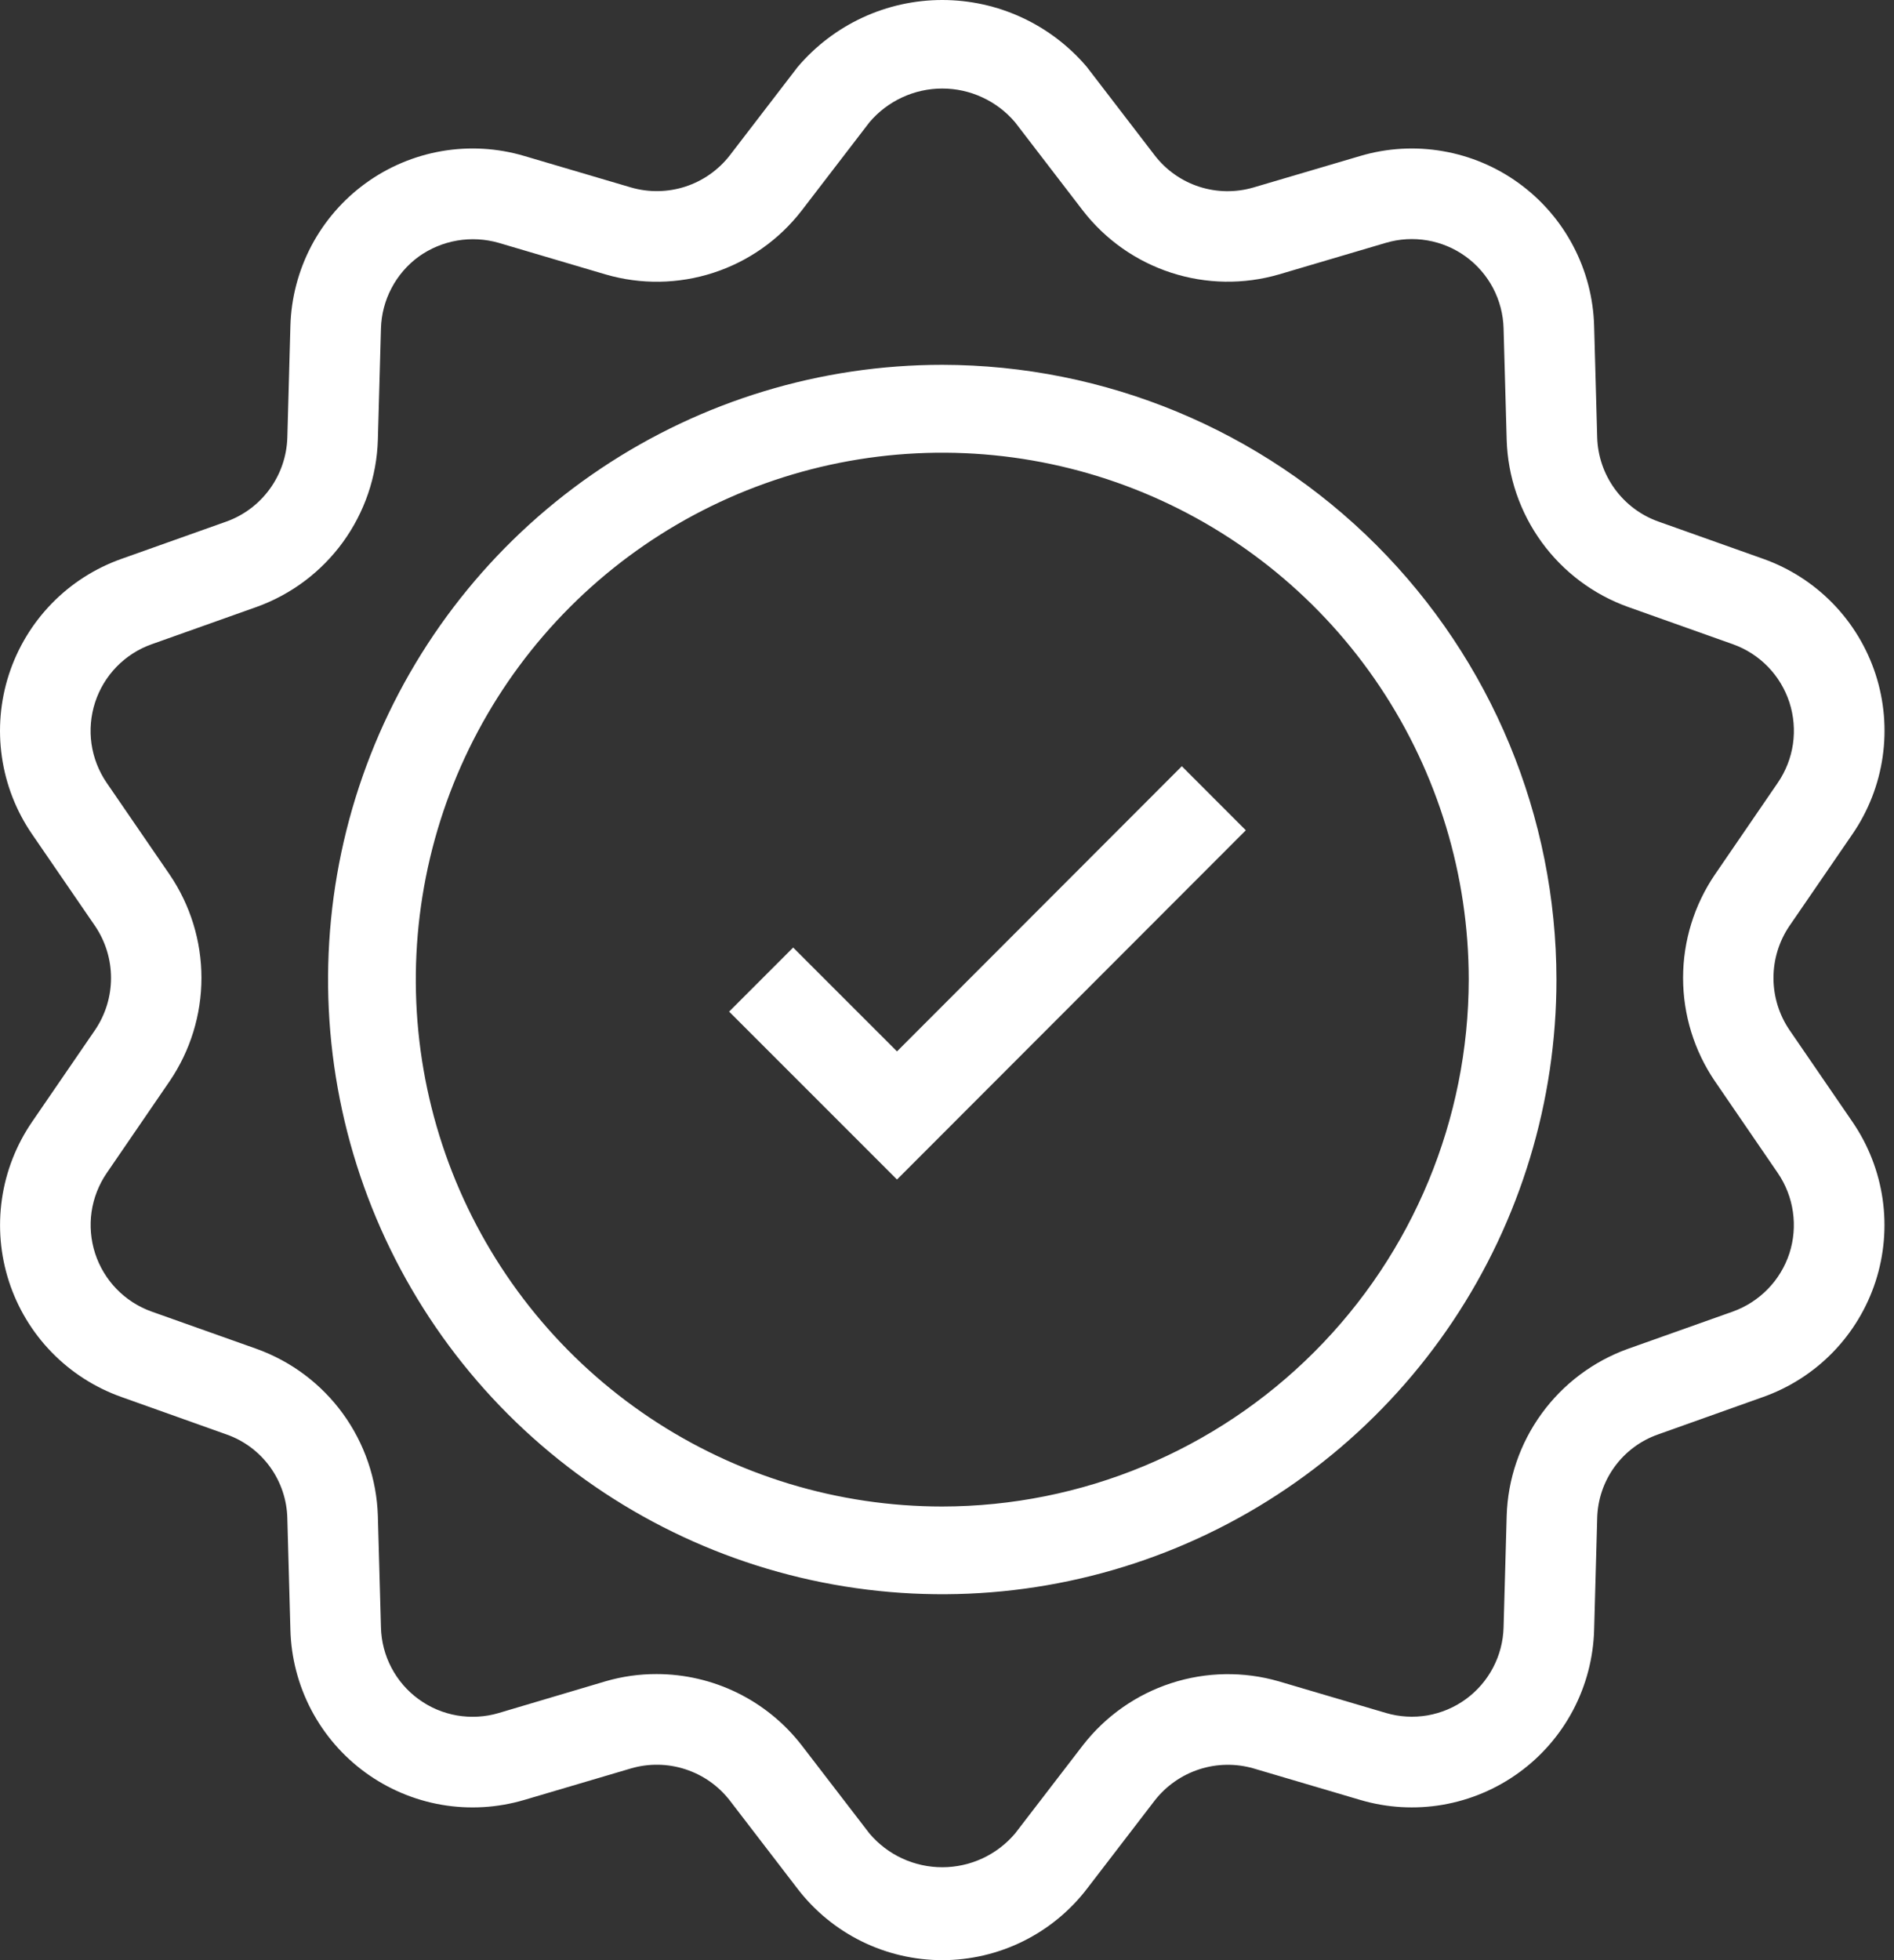 <svg width="58" height="60" viewBox="0 0 58 60" fill="none" xmlns="http://www.w3.org/2000/svg">
<rect x="0" y="0" width="58" height="60" fill="#333333" stroke="none"/>
<path d="M28.855 11.167C25.135 11.167 21.499 12.27 18.405 14.338C15.312 16.405 12.902 19.344 11.478 22.782C10.055 26.221 9.682 30.004 10.408 33.654C11.134 37.304 12.925 40.657 15.555 43.288C18.186 45.92 21.537 47.712 25.186 48.438C28.834 49.164 32.616 48.791 36.053 47.367C39.489 45.943 42.427 43.531 44.494 40.437C46.56 37.343 47.663 33.705 47.663 29.983C47.658 24.994 45.674 20.212 42.148 16.684C38.622 13.157 33.842 11.173 28.855 11.167ZM28.855 46.114C25.666 46.114 22.55 45.169 19.898 43.397C17.247 41.624 15.181 39.106 13.96 36.159C12.74 33.212 12.421 29.969 13.043 26.84C13.664 23.712 15.2 20.838 17.454 18.582C19.709 16.326 22.581 14.79 25.708 14.167C28.835 13.545 32.077 13.864 35.023 15.084C37.969 16.304 40.487 18.371 42.258 21.023C44.03 23.675 44.976 26.793 44.977 29.983C44.972 34.259 43.272 38.358 40.249 41.382C37.227 44.406 33.129 46.109 28.855 46.114ZM36.191 23.454L38.151 25.415L27.469 36.105L22.328 30.965L24.289 29.004L27.469 32.183L36.191 23.454ZM54.797 31.525C54.479 31.056 54.309 30.502 54.309 29.934C54.309 29.367 54.479 28.813 54.797 28.344L56.73 25.529C57.214 24.823 57.53 24.015 57.652 23.168C57.775 22.32 57.701 21.456 57.437 20.642C57.172 19.828 56.724 19.085 56.127 18.472C55.53 17.859 54.8 17.391 53.993 17.105L50.777 15.962C50.244 15.771 49.781 15.423 49.448 14.964C49.115 14.506 48.928 13.958 48.911 13.391L48.817 9.98C48.794 9.124 48.574 8.285 48.175 7.528C47.777 6.771 47.21 6.116 46.517 5.612C45.825 5.109 45.027 4.772 44.184 4.627C43.341 4.481 42.476 4.531 41.656 4.774L38.384 5.739C37.84 5.898 37.261 5.89 36.721 5.715C36.182 5.54 35.708 5.206 35.362 4.757L33.283 2.05C32.737 1.407 32.059 0.891 31.294 0.537C30.53 0.183 29.697 0 28.855 0C28.012 0 27.18 0.183 26.416 0.537C25.651 0.891 24.973 1.407 24.427 2.05L22.348 4.757C22 5.204 21.526 5.537 20.988 5.712C20.449 5.887 19.87 5.896 19.326 5.739L16.054 4.774C15.234 4.531 14.369 4.481 13.526 4.626C12.684 4.772 11.885 5.109 11.193 5.612C10.502 6.114 9.934 6.77 9.535 7.526C9.137 8.283 8.917 9.122 8.893 9.977L8.799 13.397C8.781 13.963 8.594 14.51 8.261 14.968C7.928 15.426 7.466 15.774 6.933 15.965L3.717 17.108C2.91 17.394 2.18 17.861 1.583 18.475C0.986 19.088 0.538 19.831 0.273 20.645C0.009 21.459 -0.065 22.323 0.058 23.171C0.18 24.018 0.496 24.826 0.98 25.531L2.913 28.347C3.23 28.816 3.4 29.369 3.4 29.936C3.4 30.502 3.23 31.056 2.913 31.525L0.98 34.343C0.497 35.049 0.181 35.856 0.059 36.703C-0.063 37.55 0.01 38.413 0.275 39.227C0.539 40.041 0.987 40.782 1.584 41.395C2.181 42.008 2.911 42.475 3.717 42.761L6.933 43.907C7.469 44.094 7.934 44.441 8.268 44.9C8.601 45.36 8.787 45.91 8.799 46.478L8.893 49.889C8.916 50.745 9.135 51.584 9.533 52.342C9.932 53.099 10.499 53.755 11.191 54.258C11.883 54.761 12.682 55.099 13.525 55.244C14.369 55.389 15.234 55.338 16.054 55.096L19.326 54.13C19.87 53.972 20.449 53.981 20.988 54.157C21.527 54.332 22 54.664 22.348 55.112L24.427 57.819C24.949 58.498 25.62 59.047 26.387 59.425C27.155 59.803 27.999 60 28.855 60C29.711 60 30.555 59.803 31.323 59.425C32.09 59.047 32.761 58.498 33.283 57.819L35.362 55.112C35.711 54.666 36.185 54.334 36.723 54.159C37.261 53.984 37.84 53.974 38.384 54.13L41.656 55.096C42.476 55.338 43.341 55.388 44.184 55.243C45.026 55.097 45.825 54.76 46.517 54.257C47.209 53.755 47.776 53.1 48.175 52.343C48.573 51.586 48.793 50.747 48.817 49.892L48.911 46.478C48.923 45.91 49.108 45.36 49.442 44.9C49.775 44.441 50.241 44.094 50.777 43.907L53.993 42.761C54.799 42.475 55.529 42.008 56.126 41.395C56.722 40.782 57.17 40.041 57.435 39.227C57.699 38.413 57.773 37.55 57.651 36.703C57.529 35.856 57.213 35.049 56.73 34.343L54.797 31.525ZM54.797 38.365C54.663 38.774 54.438 39.147 54.138 39.455C53.838 39.764 53.472 40 53.067 40.146L49.851 41.288C48.791 41.67 47.87 42.361 47.208 43.273C46.546 44.184 46.173 45.274 46.139 46.4L46.044 49.812C46.033 50.242 45.923 50.665 45.722 51.046C45.522 51.428 45.236 51.758 44.888 52.011C44.54 52.265 44.138 52.434 43.713 52.508C43.289 52.581 42.853 52.555 42.44 52.433L39.169 51.468C38.087 51.154 36.937 51.173 35.866 51.521C34.795 51.869 33.854 52.531 33.163 53.42L31.084 56.124C30.809 56.448 30.468 56.708 30.083 56.886C29.698 57.064 29.279 57.156 28.855 57.156C28.431 57.156 28.012 57.064 27.627 56.886C27.242 56.708 26.901 56.448 26.626 56.124L24.547 53.42C24.021 52.742 23.348 52.194 22.578 51.816C21.808 51.439 20.962 51.243 20.105 51.243C19.576 51.242 19.049 51.316 18.541 51.465L15.27 52.436C14.857 52.558 14.421 52.583 13.996 52.51C13.571 52.437 13.169 52.267 12.821 52.013C12.472 51.76 12.187 51.429 11.986 51.047C11.786 50.666 11.676 50.243 11.666 49.812L11.571 46.4C11.536 45.274 11.163 44.184 10.501 43.272C9.838 42.36 8.917 41.669 7.856 41.288L4.64 40.146C4.235 40.001 3.869 39.765 3.569 39.456C3.27 39.147 3.045 38.774 2.912 38.364C2.78 37.955 2.743 37.52 2.804 37.094C2.866 36.669 3.025 36.263 3.268 35.907L5.197 33.092C5.83 32.16 6.169 31.06 6.169 29.933C6.169 28.806 5.83 27.706 5.197 26.774L3.265 23.959C3.022 23.603 2.864 23.197 2.802 22.771C2.741 22.345 2.779 21.91 2.912 21.5C3.045 21.091 3.27 20.718 3.57 20.409C3.87 20.101 4.237 19.865 4.643 19.721L7.859 18.578C8.919 18.197 9.84 17.505 10.502 16.594C11.164 15.682 11.537 14.592 11.571 13.466L11.666 10.055C11.678 9.624 11.788 9.202 11.989 8.821C12.189 8.439 12.474 8.109 12.822 7.855C13.172 7.605 13.574 7.437 13.998 7.364C14.421 7.291 14.856 7.315 15.27 7.433L18.541 8.399C19.622 8.715 20.773 8.698 21.845 8.35C22.916 8.003 23.857 7.34 24.547 6.449L26.626 3.742C26.901 3.418 27.242 3.159 27.627 2.981C28.012 2.802 28.431 2.71 28.855 2.71C29.279 2.71 29.698 2.802 30.083 2.981C30.468 3.159 30.809 3.418 31.084 3.742L33.163 6.449C33.853 7.339 34.795 8.001 35.866 8.348C36.937 8.696 38.088 8.714 39.169 8.399L42.44 7.433C42.853 7.311 43.288 7.286 43.713 7.359C44.137 7.432 44.539 7.601 44.887 7.854C45.235 8.107 45.521 8.437 45.722 8.818C45.922 9.199 46.033 9.621 46.044 10.052L46.139 13.463C46.173 14.59 46.546 15.681 47.209 16.593C47.871 17.505 48.793 18.197 49.854 18.578L53.07 19.721C53.475 19.866 53.841 20.102 54.141 20.41C54.44 20.719 54.665 21.093 54.798 21.502C54.93 21.912 54.967 22.346 54.906 22.772C54.844 23.198 54.685 23.604 54.442 23.959L52.513 26.774C51.88 27.706 51.541 28.806 51.541 29.933C51.541 31.06 51.88 32.16 52.513 33.092L54.442 35.907C54.685 36.263 54.843 36.669 54.904 37.095C54.966 37.521 54.929 37.955 54.797 38.365Z" fill="white"/>
</svg>
